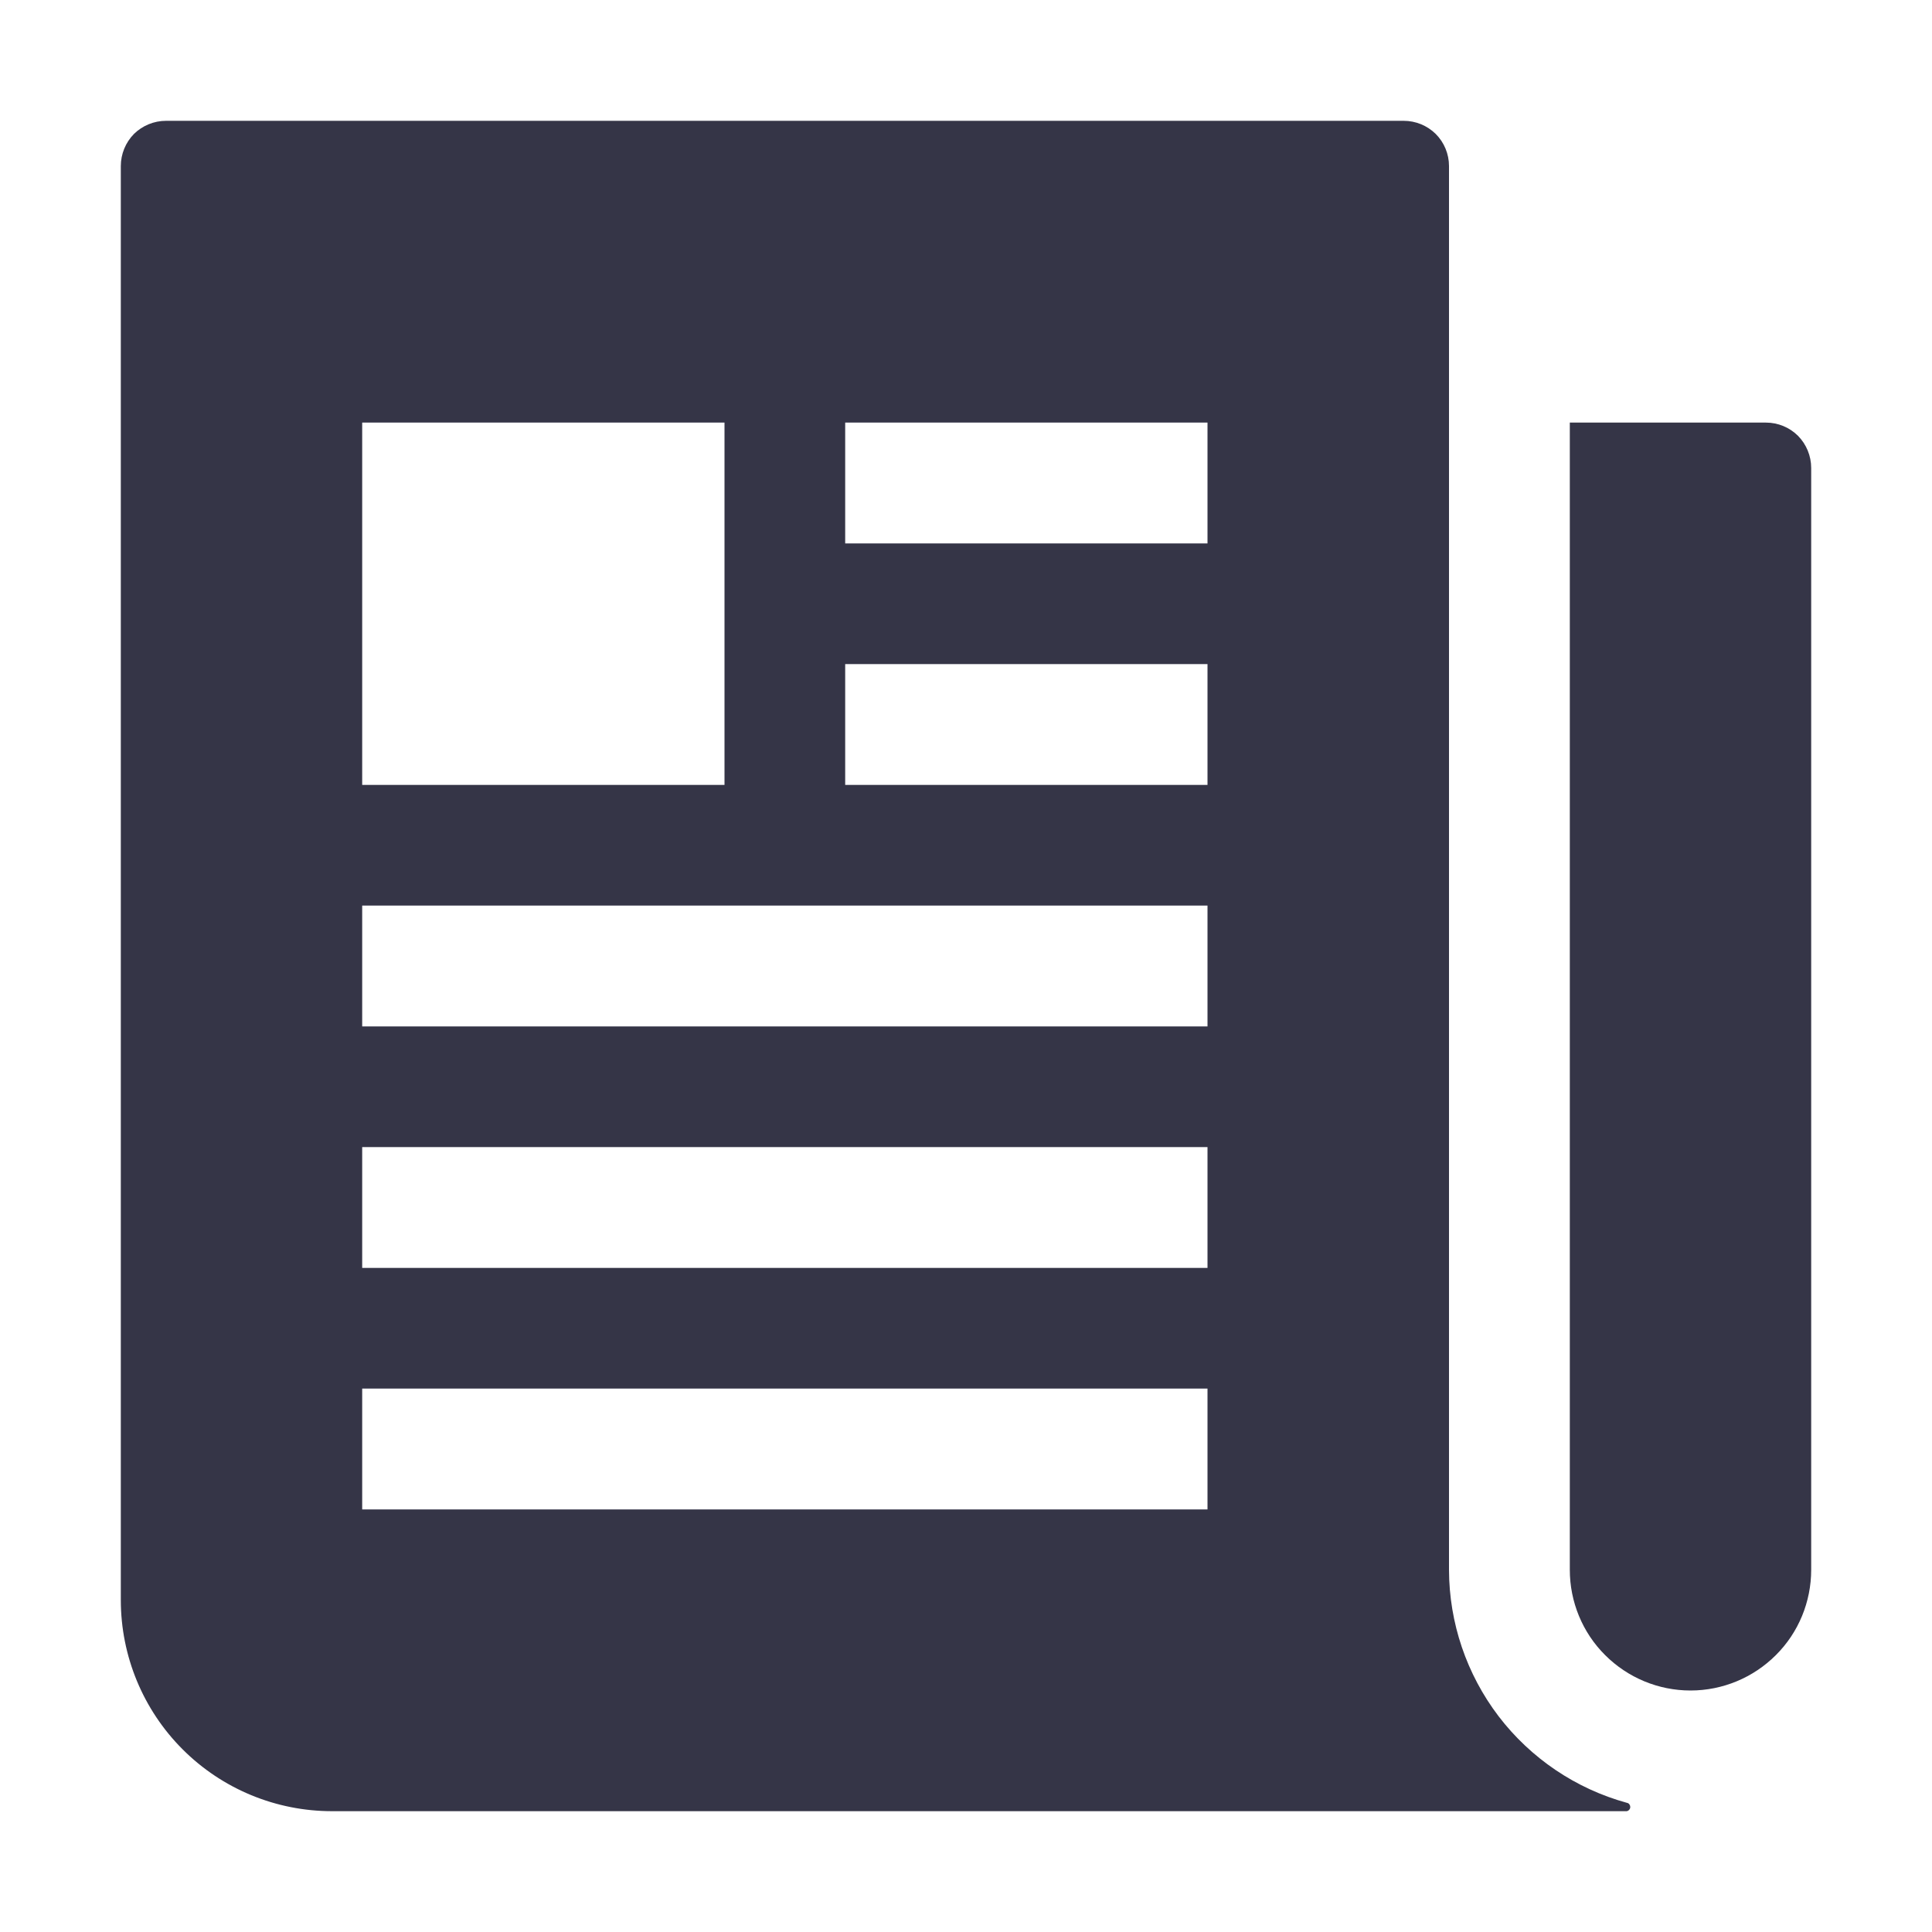 <svg width="15" height="15" viewBox="0 0 15 15" fill="none" xmlns="http://www.w3.org/2000/svg">
<g clip-path="url(#clip0_1026_11050)">
<path d="M13.711 3.281H12.188V12.188C12.188 12.436 12.286 12.675 12.462 12.85C12.638 13.026 12.876 13.125 13.125 13.125C13.374 13.125 13.612 13.026 13.788 12.85C13.964 12.675 14.062 12.436 14.062 12.188V3.633C14.062 3.54 14.025 3.45 13.96 3.384C13.894 3.318 13.804 3.281 13.711 3.281Z" fill="#353547"/>
<path d="M12.631 13.997C12.235 13.888 11.885 13.652 11.635 13.325C11.386 12.998 11.251 12.599 11.25 12.188V1.289C11.25 1.196 11.213 1.106 11.147 1.04C11.081 0.975 10.992 0.938 10.898 0.938H1.289C1.196 0.938 1.106 0.975 1.04 1.04C0.975 1.106 0.938 1.196 0.938 1.289V12.422C0.938 12.857 1.11 13.274 1.418 13.582C1.726 13.89 2.143 14.062 2.578 14.062H12.623C12.631 14.063 12.639 14.06 12.645 14.055C12.652 14.049 12.656 14.042 12.657 14.034C12.658 14.025 12.656 14.017 12.651 14.01C12.647 14.003 12.639 13.998 12.631 13.997ZM2.812 6.094V3.281H5.625V6.094H2.812ZM9.375 11.719H2.812V10.781H9.375V11.719ZM9.375 9.844H2.812V8.906H9.375V9.844ZM9.375 7.969H2.812V7.031H9.375V7.969ZM9.375 6.094H6.562V5.156H9.375V6.094ZM9.375 4.219H6.562V3.281H9.375V4.219Z" fill="#353547"/>
</g>
<defs>
</defs>
</svg>
